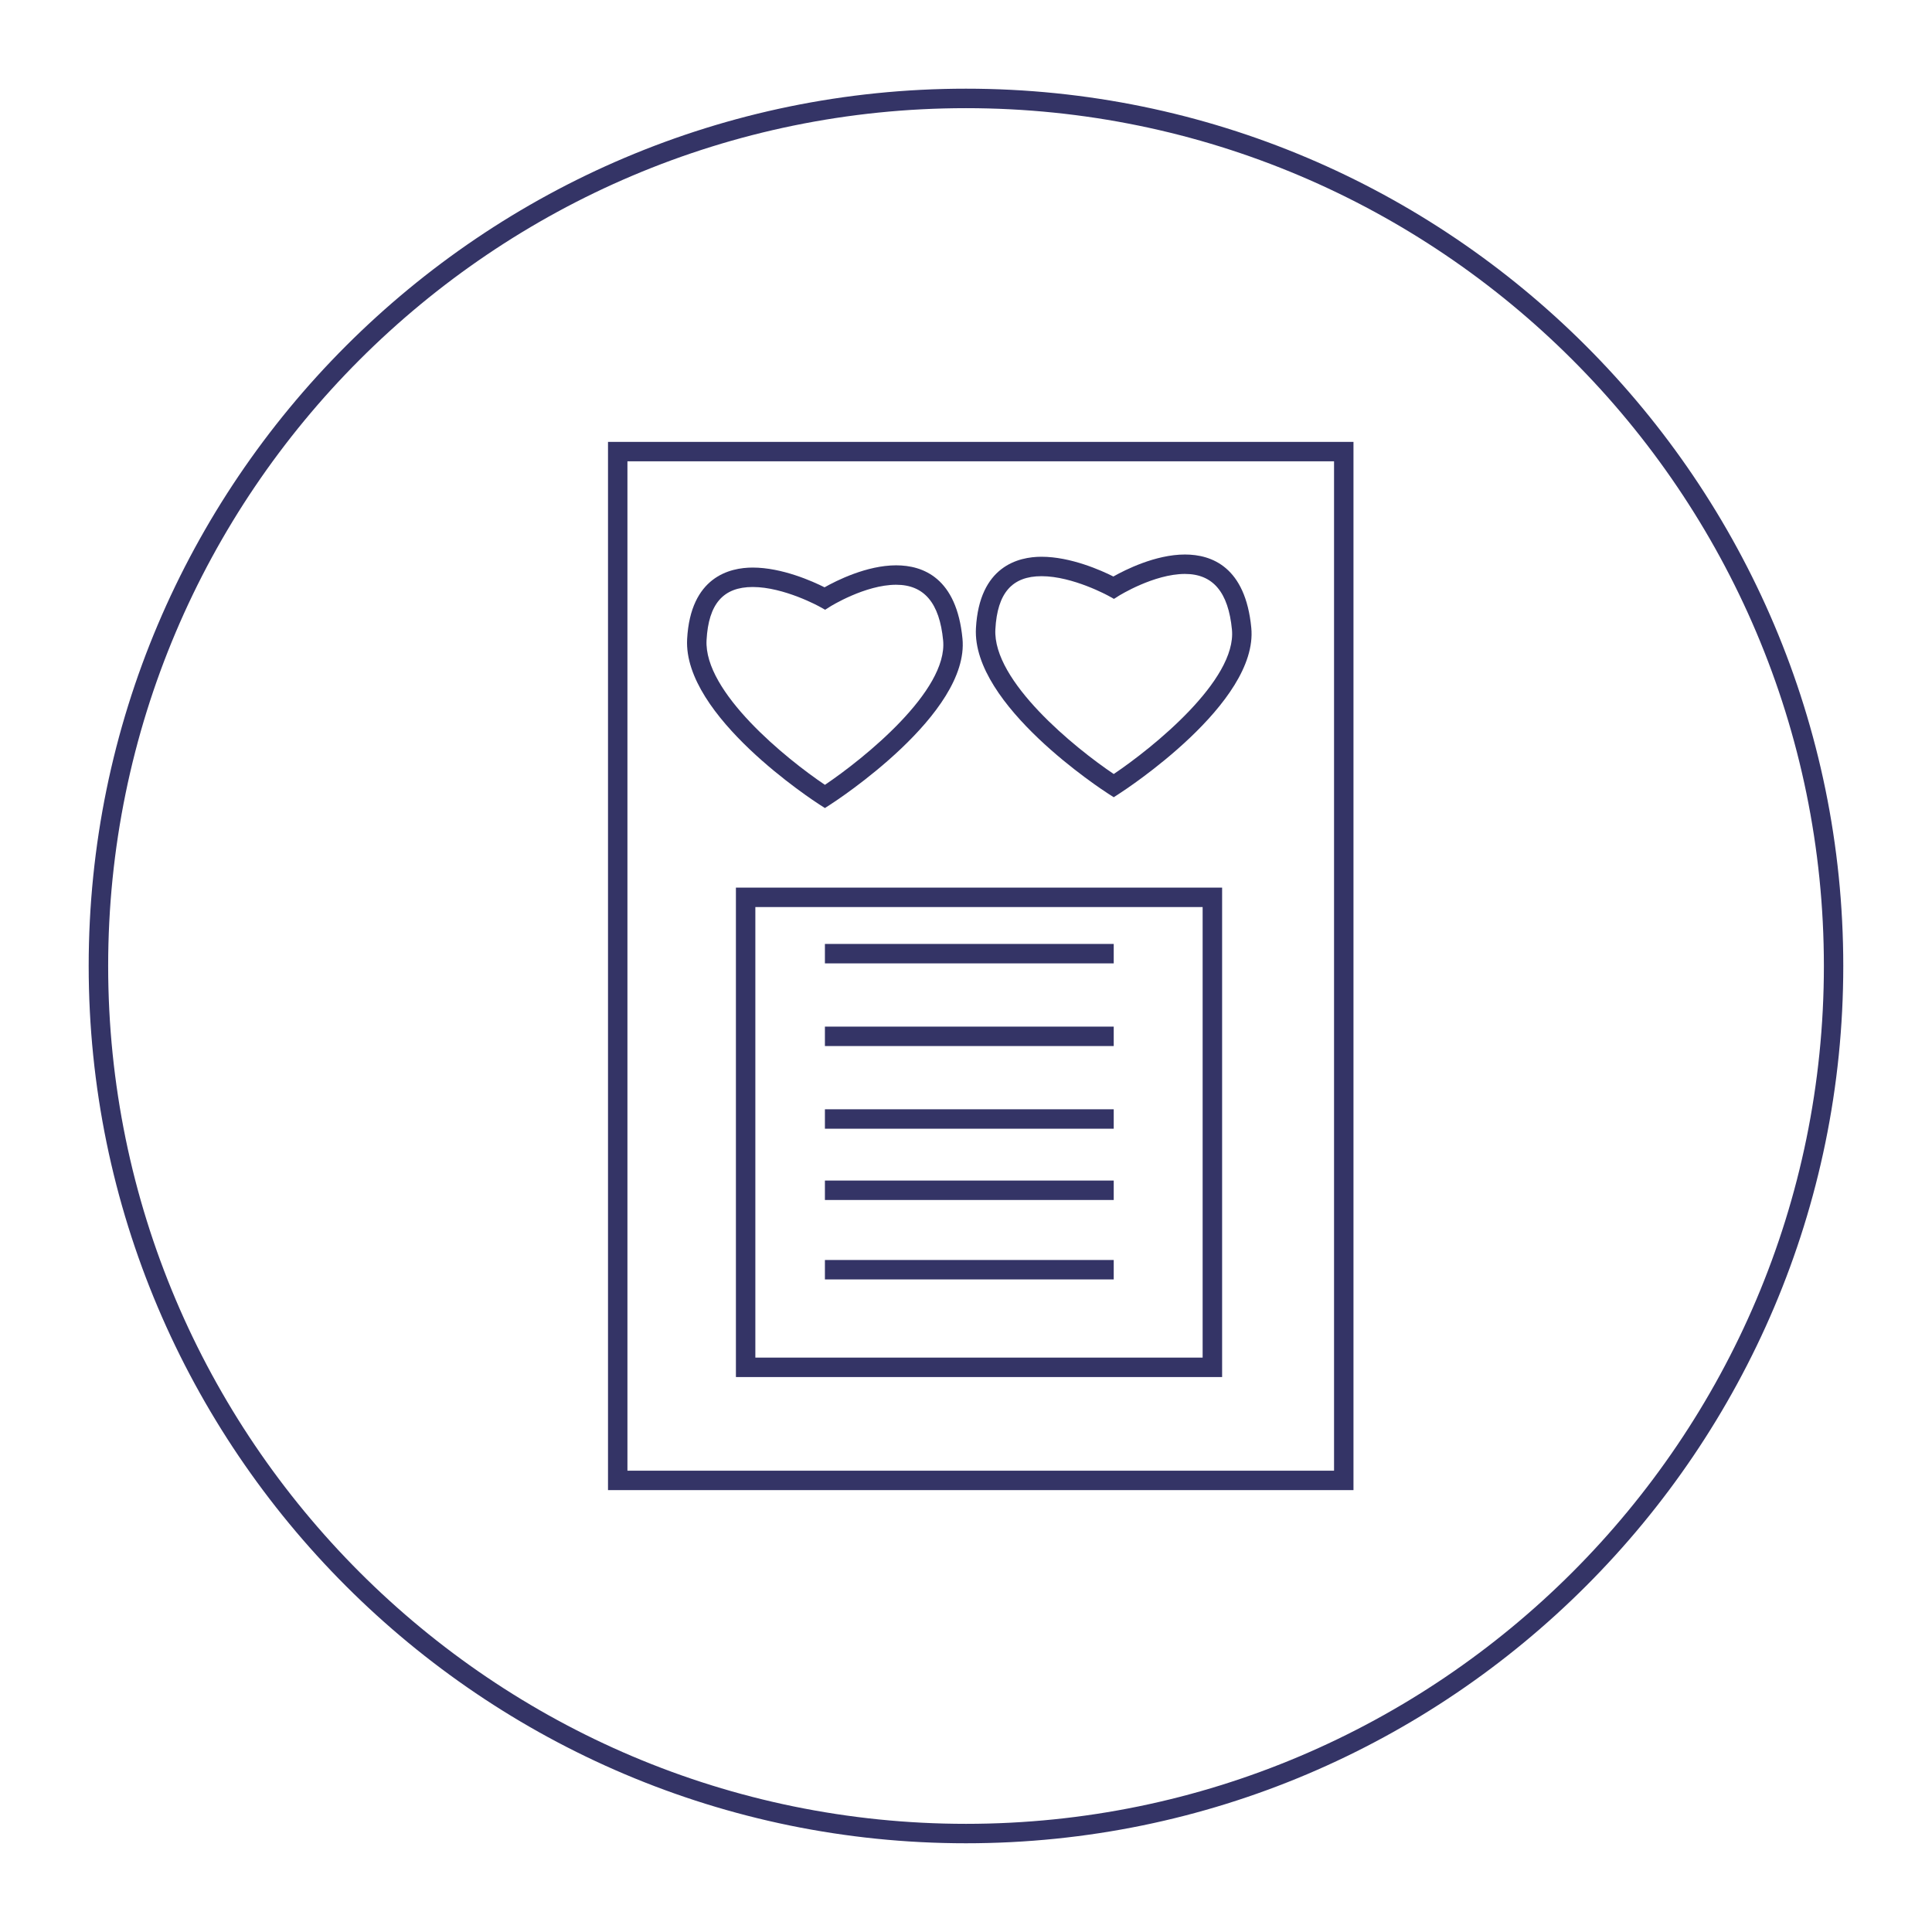 <?xml version="1.0" encoding="utf-8"?>
<!-- Generator: Adobe Illustrator 24.2.1, SVG Export Plug-In . SVG Version: 6.00 Build 0)  -->
<svg version="1.1" id="Layer_1" xmlns="http://www.w3.org/2000/svg" xmlns:xlink="http://www.w3.org/1999/xlink" x="0px" y="0px"
	 viewBox="0 0 430.47 430.47" style="enable-background:new 0 0 430.47 430.47;" xml:space="preserve">
<style type="text/css">
	.st0{fill:#343466;}
</style>
<g>
	<g>
		<path class="st0" d="M301.57,332.01h-166.1V98.46h166.1V332.01z M139.8,327.68h157.44V102.79H139.8V327.68z"/>
	</g>
	<g>
		<path class="st0" d="M183.8,180.04l-1.17-0.75c-1.24-0.8-30.47-19.75-29.53-36.91c0.76-13.85,9.48-15.92,14.61-15.92
			c6.54,0,13.37,3.07,16.01,4.4c2.6-1.47,9.38-4.9,15.95-4.9c6.03,0,13.48,2.83,14.78,16.33c1.62,16.8-28.21,36.18-29.49,37
			L183.8,180.04z M167.71,130.79c-6.57,0-9.84,3.76-10.28,11.82c-0.64,11.6,17.82,26.51,26.37,32.26
			c8.69-5.85,27.42-20.93,26.34-32.17c-0.8-8.35-4.23-12.41-10.47-12.41c-6.91,0-14.66,4.83-14.73,4.88l-1.09,0.69l-1.13-0.63
			C182.65,135.18,174.73,130.79,167.71,130.79z"/>
	</g>
	<g>
		<path class="st0" d="M248.15,177.63l-1.17-0.75c-1.24-0.8-30.47-19.75-29.53-36.91c0.76-13.85,9.48-15.92,14.61-15.92
			c6.54,0,13.37,3.07,16.01,4.4c2.6-1.47,9.38-4.9,15.95-4.9c6.03,0,13.49,2.83,14.78,16.33c1.62,16.8-28.21,36.18-29.49,37
			L248.15,177.63z M232.06,128.38c-6.57,0-9.84,3.76-10.28,11.82c-0.64,11.6,17.82,26.51,26.37,32.26
			c8.7-5.85,27.42-20.93,26.34-32.17c-0.8-8.35-4.23-12.41-10.47-12.41c-6.91,0-14.66,4.83-14.73,4.87l-1.09,0.69l-1.13-0.63
			C246.99,132.77,239.07,128.38,232.06,128.38z"/>
	</g>
	<g>
		<path class="st0" d="M272.3,306.82H163.97V197.77H272.3V306.82z M168.3,302.49h99.66V202.1H168.3V302.49z"/>
	</g>
	<g>
		<rect x="183.8" y="210.32" class="st0" width="64.35" height="4.33"/>
	</g>
	<g>
		<rect x="183.8" y="228.74" class="st0" width="64.35" height="4.33"/>
	</g>
	<g>
		<rect x="183.8" y="247.16" class="st0" width="64.35" height="4.33"/>
	</g>
	<g>
		<rect x="183.8" y="263.04" class="st0" width="64.35" height="4.33"/>
	</g>
	<g>
		<rect x="183.8" y="280.74" class="st0" width="64.35" height="4.33"/>
	</g>
	<g>
		<path class="st0" d="M215.23,410.7c-107.78,0-195.47-87.69-195.47-195.47S107.45,19.76,215.23,19.76
			c107.78,0,195.47,87.69,195.47,195.47S323.02,410.7,215.23,410.7z M215.23,24.1C109.84,24.1,24.1,109.84,24.1,215.23
			s85.74,191.14,191.14,191.14c105.39,0,191.14-85.74,191.14-191.14S320.63,24.1,215.23,24.1z"/>
	</g>
</g>
</svg>
